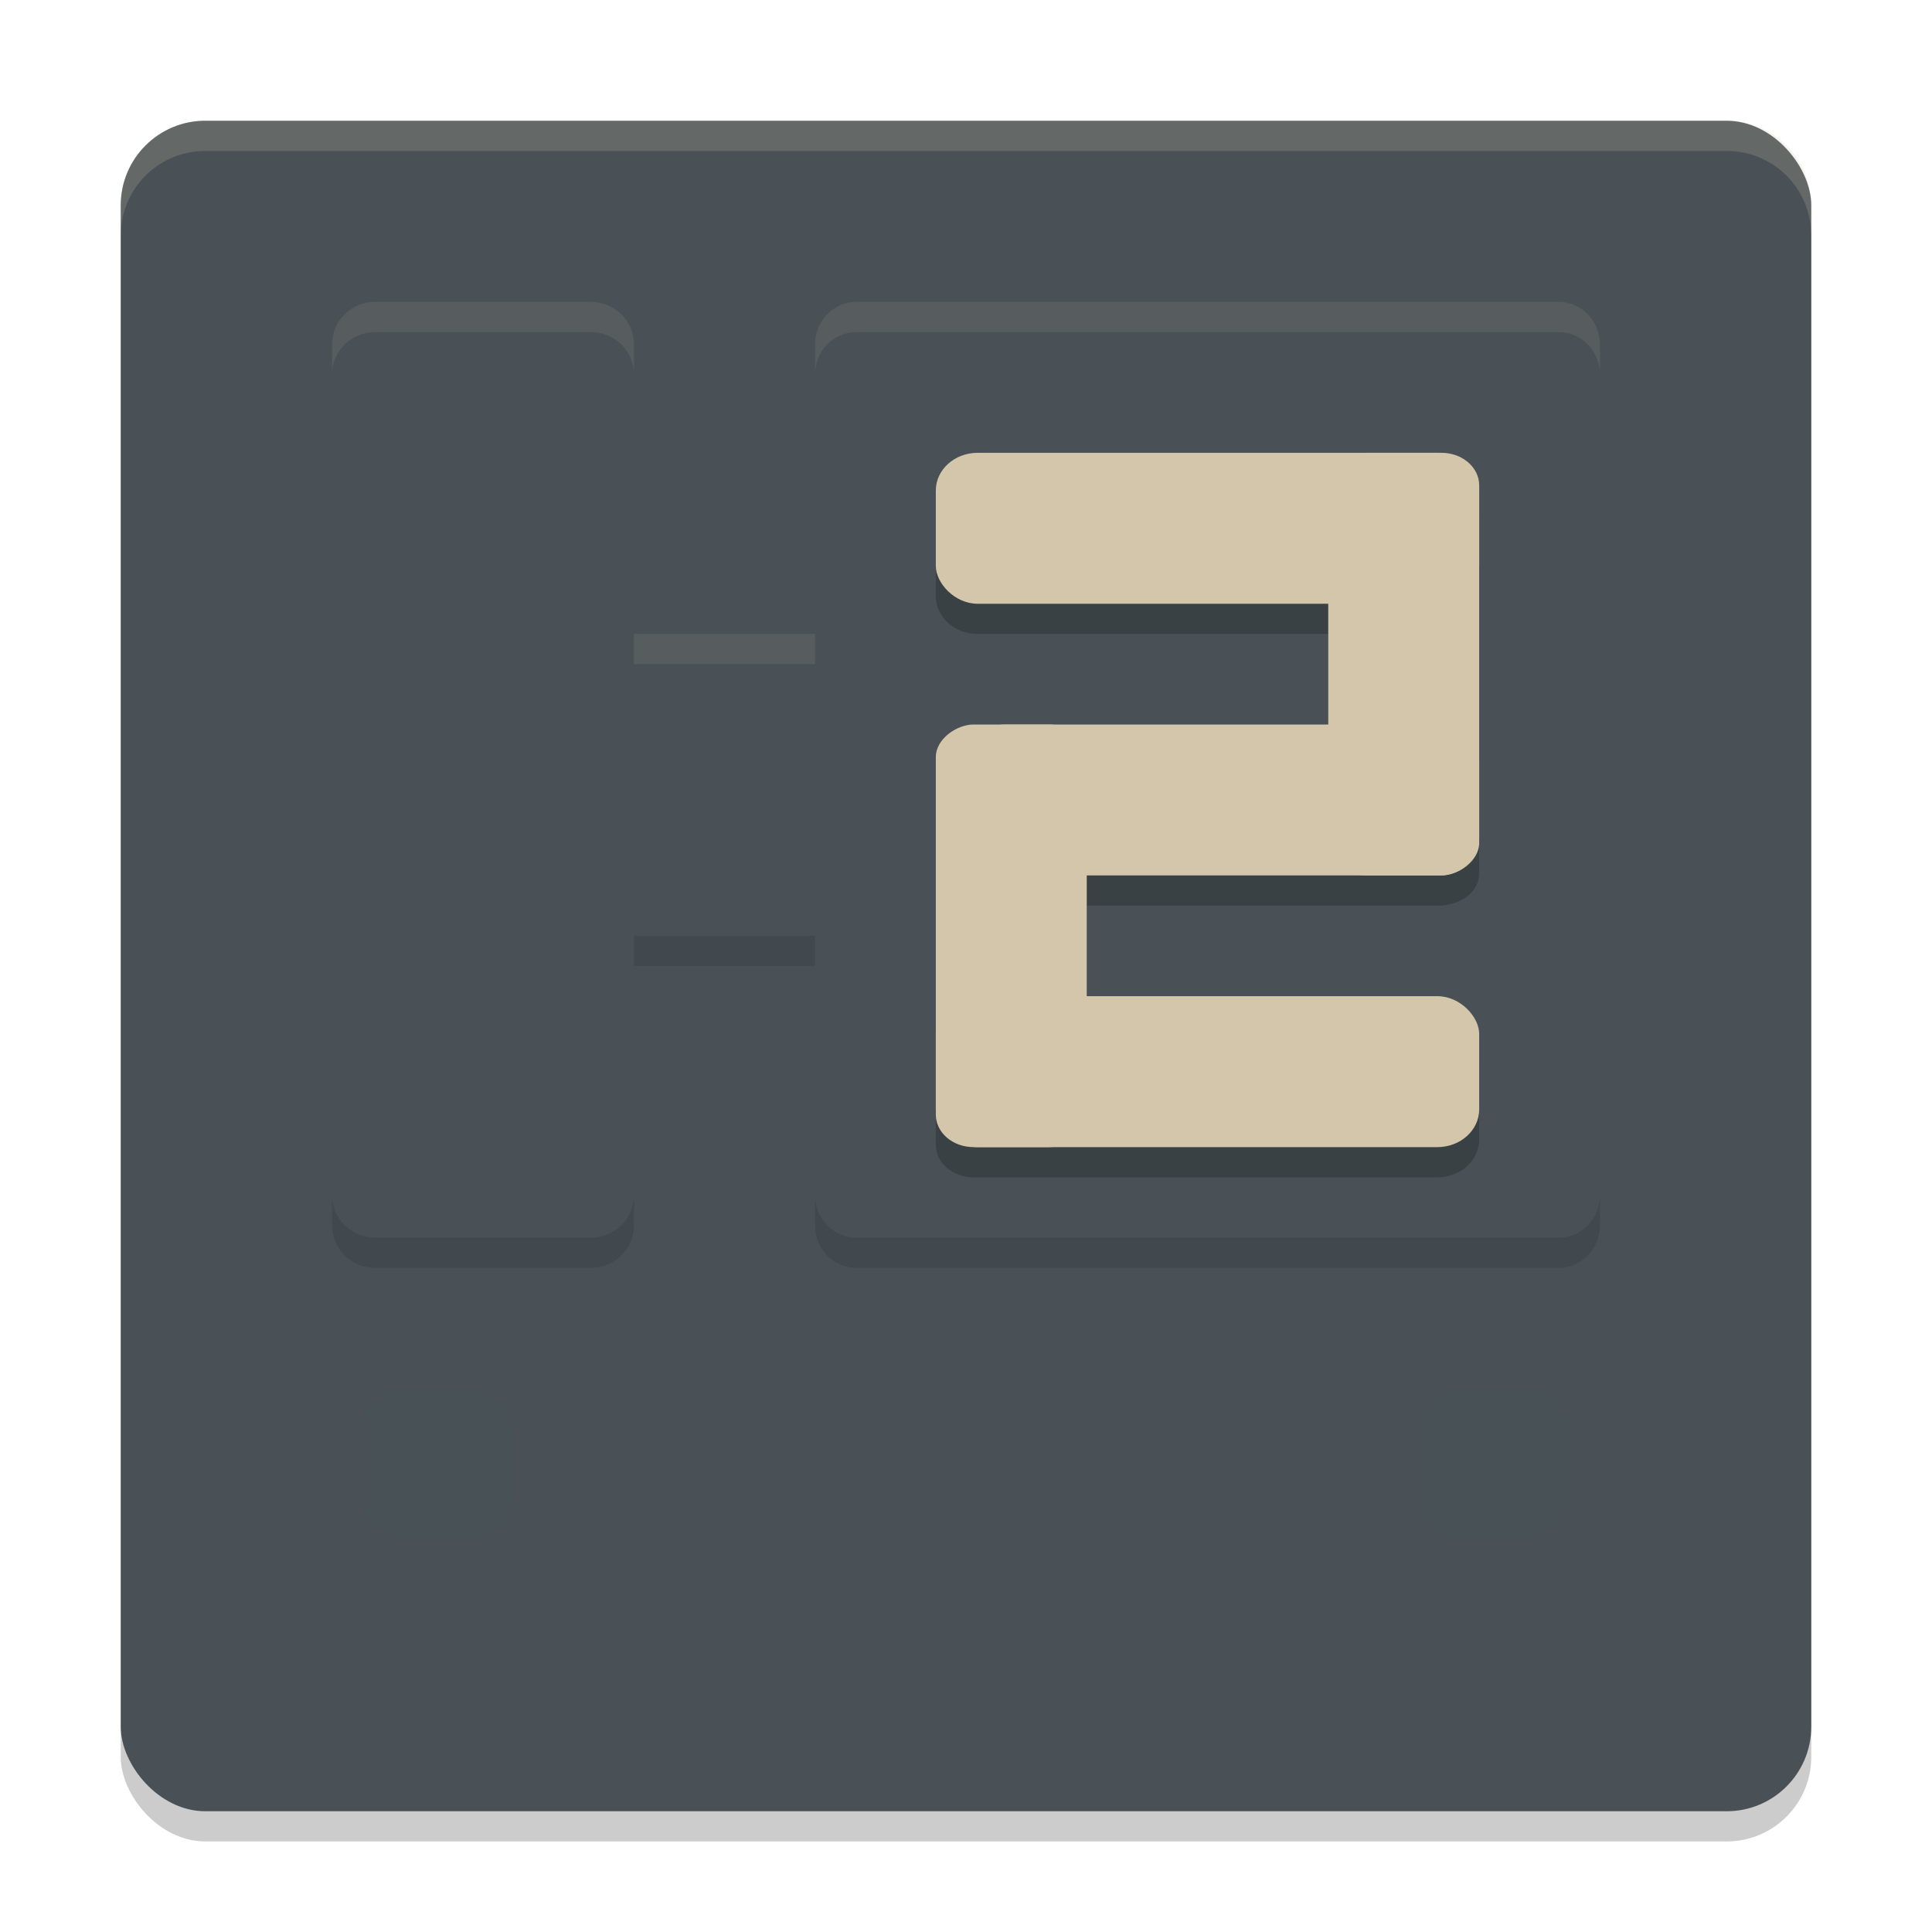 <svg xmlns="http://www.w3.org/2000/svg" width="64" height="64" version="1">
 <rect style="opacity:0.2" width="56" height="56" x="4" y="5" rx="2.8" ry="2.8"/>
 <rect style="fill:#495156" width="56" height="56" x="4" y="4" rx="2.8" ry="2.8"/>
 <rect style="fill:#495156" width="10" height="31" x="11" y="11" rx="1.429" ry="1.409"/>
 <rect style="fill:#495156" width="26" height="31" x="27" y="11" rx="1.368" ry="1.409"/>
 <rect style="fill:#495156" width="10" height="29.4" x="22" y="-40.4" rx="1.429" ry="1.4" transform="rotate(90)"/>
 <rect style="opacity:0.3;fill:#495156" width="5" height="5" x="12" y="46" rx="1.25" ry="1.25"/>
 <rect style="opacity:0.56;fill:#495156" width="5" height="5" x="19" y="46" rx="1.25" ry="1.25"/>
 <rect style="opacity:0.82;fill:#495156" width="5" height="5" x="26" y="46" rx="1.25" ry="1.25"/>
 <path style="opacity:0.2" d="M 32.385,16 C 31.618,16 31,16.558 31,17.25 v 2.5 C 31,20.442 31.618,21 32.385,21 H 44 v 4 h -9.25 -2.5 C 31.558,25 31,25.48 31,26.076 V 35.25 v 2.5 0.174 C 31,38.52 31.558,39 32.25,39 h 2.5 12.865 C 48.382,39 49,38.443 49,37.75 v -2.5 C 49,34.557 48.382,34 47.615,34 H 36 v -4 h 9.25 2.441 0.059 c 0.026,0 0.048,-0.01 0.074,-0.012 0.074,-0.007 0.147,-0.021 0.217,-0.039 C 48.588,29.834 49,29.432 49,28.924 V 28.75 v -2.5 -6.5 -2.5 -0.174 C 49,16.524 48.515,16.089 47.895,16.025 47.845,16.02 47.801,16 47.75,16 H 47.615 45.25 Z"/>
 <rect style="fill:#d3c6aa" width="18" height="5" x="31" y="15" rx="1.385" ry="1.25"/>
 <rect style="fill:#d3c6aa" width="18" height="5" x="31" y="33" rx="1.385" ry="1.25"/>
 <rect style="fill:#d3c6aa" width="14" height="5" x="24" y="-36" rx="1.077" ry="1.25" transform="rotate(90)"/>
 <rect style="fill:#d3c6aa" width="17" height="5" x="-49" y="-29" rx="1.308" ry="1.25" transform="scale(-1)"/>
 <rect style="fill:#d3c6aa" width="14" height="5" x="15" y="-49" rx="1.077" ry="1.25" transform="rotate(90)"/>
 <rect style="opacity:0.3;fill:#495156" width="5" height="5" x="-52" y="46" rx="1.25" ry="1.25" transform="scale(-1,1)"/>
 <rect style="opacity:0.56;fill:#495156" width="5" height="5" x="-45" y="46" rx="1.25" ry="1.25" transform="scale(-1,1)"/>
 <rect style="opacity:0.82;fill:#495156" width="5" height="5" x="-38" y="46" rx="1.25" ry="1.25" transform="scale(-1,1)"/>
 <path style="fill:#d3c6aa;opacity:0.2" d="M 6.801 4 C 5.25 4 4 5.25 4 6.801 L 4 7.801 C 4 6.25 5.25 5 6.801 5 L 57.199 5 C 58.75 5 60 6.25 60 7.801 L 60 6.801 C 60 5.25 58.75 4 57.199 4 L 6.801 4 z"/>
 <path style="opacity:0.1" d="M 21 31 L 21 32 L 27 32 L 27 31 L 21 31 z M 11 39.592 L 11 40.592 C 11 41.372 11.636 42 12.428 42 L 19.572 42 C 20.364 42 21 41.372 21 40.592 L 21 39.592 C 21 40.372 20.364 41 19.572 41 L 12.428 41 C 11.636 41 11 40.372 11 39.592 z M 27 39.592 L 27 40.592 C 27 41.372 27.611 42 28.369 42 L 51.631 42 C 52.389 42 53 41.372 53 40.592 L 53 39.592 C 53 40.372 52.389 41 51.631 41 L 28.369 41 C 27.611 41 27 40.372 27 39.592 z"/>
 <path style="opacity:0.1;fill:#d3c6aa" d="M 12.428,10 C 11.636,10 11,10.628 11,11.408 v 1 C 11,11.628 11.636,11 12.428,11 h 7.145 C 20.364,11 21,11.628 21,12.408 v -1 C 21,10.628 20.364,10 19.572,10 Z m 15.941,0 C 27.611,10 27,10.628 27,11.408 v 1 C 27,11.628 27.611,11 28.369,11 H 51.631 C 52.389,11 53,11.628 53,12.408 v -1 C 53,10.628 52.389,10 51.631,10 Z M 21,21 v 1 h 6 v -1 z"/>
</svg>

